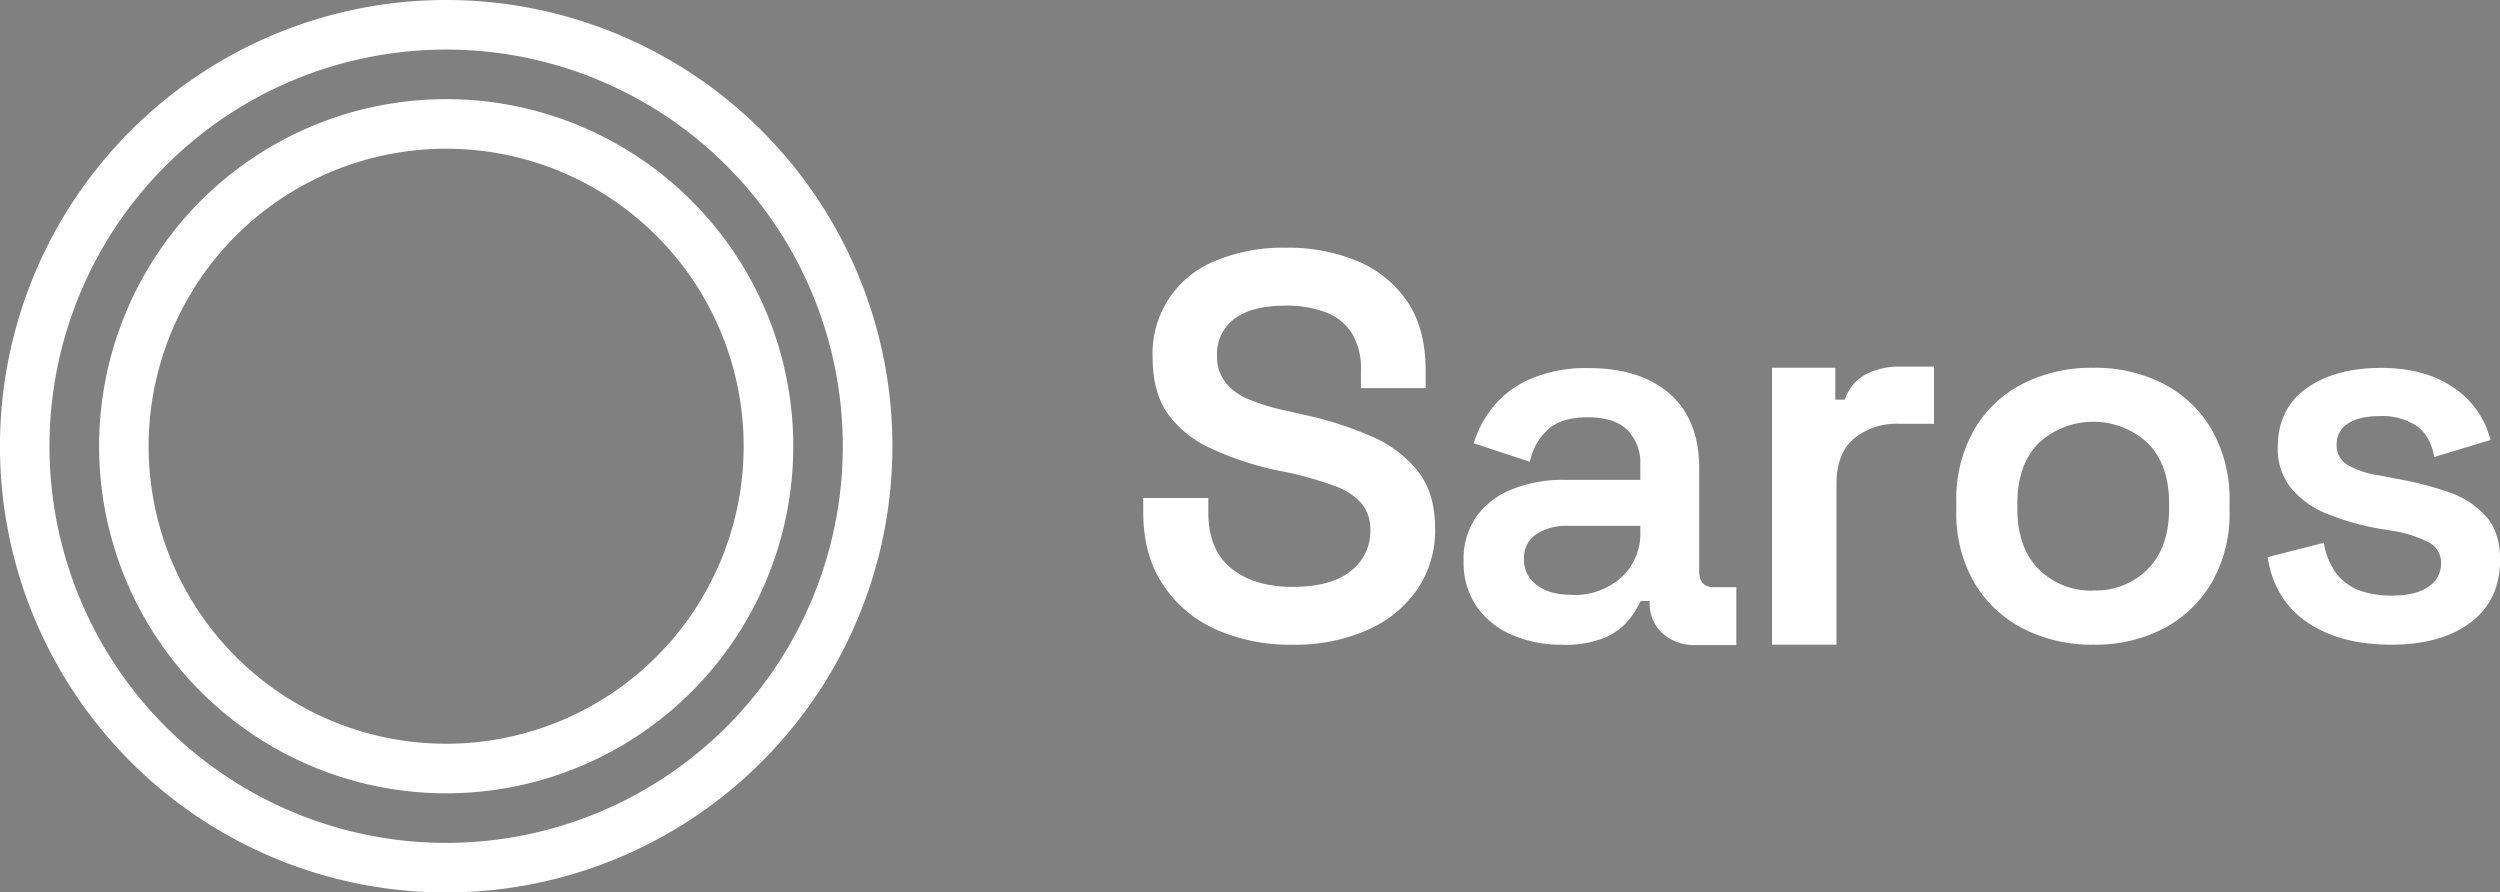 <svg id="Layer_1" data-name="Layer 1" xmlns="http://www.w3.org/2000/svg" xmlns:xlink="http://www.w3.org/1999/xlink" viewBox="0 0 553.25 197.49"><rect x="0" y="0" width="553.25" height="197.49" fill="#808080" stroke="none"/><defs><style>.cls-1,.cls-7{fill:none;}.cls-2{clip-path:url(#clip-path);}.cls-3{clip-path:url(#clip-path-2);}.cls-4{fill:#fff;}.cls-5{clip-path:url(#clip-path-3);}.cls-6{clip-path:url(#clip-path-4);}.cls-7{stroke:#412999;stroke-miterlimit:10;stroke-width:0.74px;stroke-dasharray:3.71;opacity:0.5;}</style><clipPath id="clip-path"><rect class="cls-1" x="277.69" y="-3057.84" width="1497.63" height="998.79" transform="translate(2053.01 -5116.9) rotate(180)"/></clipPath><clipPath id="clip-path-2"><rect class="cls-1" x="277.69" y="-5026.02" width="1497.63" height="998.42" transform="translate(2053.01 -9053.63) rotate(180)"/></clipPath><clipPath id="clip-path-3"><rect class="cls-1" x="277.69" y="-1964.83" width="1497.63" height="998.79" transform="translate(2053.01 -2930.87) rotate(180)"/></clipPath><clipPath id="clip-path-4"><rect class="cls-1" x="-1405.2" y="-180.62" width="556.23" height="370.96" transform="translate(-2254.17 9.71) rotate(180)"/></clipPath></defs><g class="cls-3"><path class="cls-4" d="M568.42-4671.36c-943.21,323.82-1621.1,1218.54-1621.1,2271.6,0,1326.11,1075,2401.14,2401.14,2401.14s2401.14-1075,2401.14-2401.14S2674.57-4800.9,1348.46-4800.9c-272.4,0-534.21,45.36-778.28,128.94"/></g><g class="cls-6"><circle class="cls-7" cx="-169.56" cy="328.62" r="871.05"/></g><path class="cls-4" d="M98.75,21.94a76.81,76.81,0,1,0,76.8,76.81A76.81,76.81,0,0,0,98.75,21.94Zm0,142.65a65.84,65.84,0,1,1,65.82-65.84A65.84,65.84,0,0,1,98.75,164.59ZM98.75,0a98.75,98.75,0,1,0,98.74,98.75A98.75,98.75,0,0,0,98.75,0Zm0,186.53a87.78,87.78,0,1,1,87.76-87.78A87.78,87.78,0,0,1,98.75,186.53Zm0-164.59a76.81,76.81,0,1,0,76.8,76.81A76.81,76.81,0,0,0,98.75,21.94Zm0,142.65a65.84,65.84,0,1,1,65.82-65.84A65.84,65.84,0,0,1,98.75,164.59Zm0-142.65a76.81,76.81,0,1,0,76.8,76.81A76.81,76.81,0,0,0,98.75,21.94Zm0,142.65a65.84,65.84,0,1,1,65.82-65.84A65.84,65.84,0,0,1,98.75,164.59Z"/><path class="cls-4" d="M286,142.67a40.18,40.18,0,0,1-17.07-3.44,27.09,27.09,0,0,1-11.65-10Q253,122.76,253,113.35v-3.14H267.4v3.14q0,8.33,5.07,12.42T286,129.88q8.56,0,12.91-3.5a11.08,11.08,0,0,0,4.35-9,9,9,0,0,0-2.06-6.1,14.42,14.42,0,0,0-6-3.8,84.34,84.34,0,0,0-9.47-2.77l-3.62-.73a68.27,68.27,0,0,1-14.42-4.88,23.53,23.53,0,0,1-9.35-7.67c-2.17-3.13-3.26-7.24-3.26-12.3A22,22,0,0,1,269,57.72a38.64,38.64,0,0,1,15.56-2.9,39.94,39.94,0,0,1,15.93,3,24.81,24.81,0,0,1,11,9q4,6,4,15.08v4H301.18V82a15,15,0,0,0-2.05-8.32,11.86,11.86,0,0,0-5.79-4.59,24.46,24.46,0,0,0-8.81-1.45q-7.48,0-11.34,2.9a9.64,9.64,0,0,0-3.86,8.2,9.32,9.32,0,0,0,1.75,5.74,12.5,12.5,0,0,0,5.19,3.86,44.43,44.43,0,0,0,8.62,2.59l3.62.85a77.3,77.3,0,0,1,15.21,4.88,26.06,26.06,0,0,1,10.19,7.79q3.69,4.81,3.68,12.55a23.28,23.28,0,0,1-3.92,13.39,26,26,0,0,1-11,9A39.56,39.56,0,0,1,286,142.67Z"/><path class="cls-4" d="M345.58,142.67a27.09,27.09,0,0,1-11-2.18,18.23,18.23,0,0,1-7.81-6.28,17.13,17.13,0,0,1-2.87-10.09,16.42,16.42,0,0,1,2.87-9.87,17.73,17.73,0,0,1,7.93-6,30.29,30.29,0,0,1,11.51-2.06H363v-3.52a10.22,10.22,0,0,0-2.82-7.46q-2.82-2.86-8.81-2.87c-3.91,0-6.87.92-8.86,2.76a13.15,13.15,0,0,0-3.94,7.1l-12.44-4.11a24,24,0,0,1,4.52-8.34,22.08,22.08,0,0,1,8.28-6,31.18,31.18,0,0,1,12.68-2.29q11.39,0,17.9,5.69t6.52,16.5v22.78c0,2.34,1.09,3.52,3.29,3.52h4.93v12.8H374.7a10.24,10.24,0,0,1-7.31-3.11,9,9,0,0,1-2.32-6.4v-.24h-2a20.43,20.43,0,0,1-2.46,4,14,14,0,0,1-5.34,4.05A22.8,22.8,0,0,1,345.58,142.67Zm2.23-11a15.65,15.65,0,0,0,10.92-3.82A13.13,13.13,0,0,0,363,117.54v-1.17H347a12.11,12.11,0,0,0-7.05,1.87,6.31,6.31,0,0,0-2.7,5.52,6.86,6.86,0,0,0,2.82,5.7Q342.88,131.64,347.81,131.63Z"/><path class="cls-4" d="M392.15,142.67V81.38h14v7.07h2.11a9.73,9.73,0,0,1,4.59-5.58,16,16,0,0,1,7.69-1.74H428V93.78h-7.69a14.92,14.92,0,0,0-10.05,3.29c-2.57,2.19-3.85,5.57-3.85,10.11v35.49Z"/><path class="cls-4" d="M463.23,142.67a33.23,33.23,0,0,1-15.56-3.58,26.65,26.65,0,0,1-10.8-10.22A30.55,30.55,0,0,1,432.93,113v-1.88a30.93,30.93,0,0,1,3.94-16,26.11,26.11,0,0,1,10.8-10.21,33.57,33.57,0,0,1,15.56-3.52,33.23,33.23,0,0,1,15.5,3.52,26.26,26.26,0,0,1,10.74,10.21,31,31,0,0,1,3.93,16V113a30.65,30.65,0,0,1-3.93,15.91,26.81,26.81,0,0,1-10.74,10.22A32.9,32.9,0,0,1,463.23,142.67Zm0-12a16.25,16.25,0,0,0,12.09-4.75q4.69-4.75,4.7-13.33v-1.18q0-8.57-4.7-13.32a17.75,17.75,0,0,0-24.19,0q-4.69,4.76-4.69,13.32v1.18q0,8.56,4.69,13.33A16.27,16.27,0,0,0,463.23,130.69Z"/><path class="cls-4" d="M529.18,142.67q-11.28,0-18.56-4.93t-8.8-14.45l12.44-3.17a15.35,15.35,0,0,0,2.94,7,11.42,11.42,0,0,0,5.22,3.64,21.05,21.05,0,0,0,6.76,1.05c3.68,0,6.43-.66,8.27-2a6,6,0,0,0,2.76-5.05,5.07,5.07,0,0,0-2.64-4.7,27.29,27.29,0,0,0-8-2.58l-3.64-.59A56.64,56.64,0,0,1,515,113.72a20.14,20.14,0,0,1-7.93-5.63,13.74,13.74,0,0,1-3-9.1q0-8.46,6.28-13t16.5-4.58q9.74,0,16.08,4.34a19.64,19.64,0,0,1,8.22,11.62l-12.44,3.76c-.63-3.29-2-5.61-4.11-7a14,14,0,0,0-7.75-2.06q-4.7,0-7.22,1.64a5.29,5.29,0,0,0-2.53,4.7,5,5,0,0,0,2.59,4.58,20,20,0,0,0,6.92,2.23l3.64.71a73.51,73.51,0,0,1,11.69,3,19.26,19.26,0,0,1,8.27,5.4q3.06,3.52,3.06,9.51,0,9-6.52,13.91T529.18,142.67Z"/></svg>